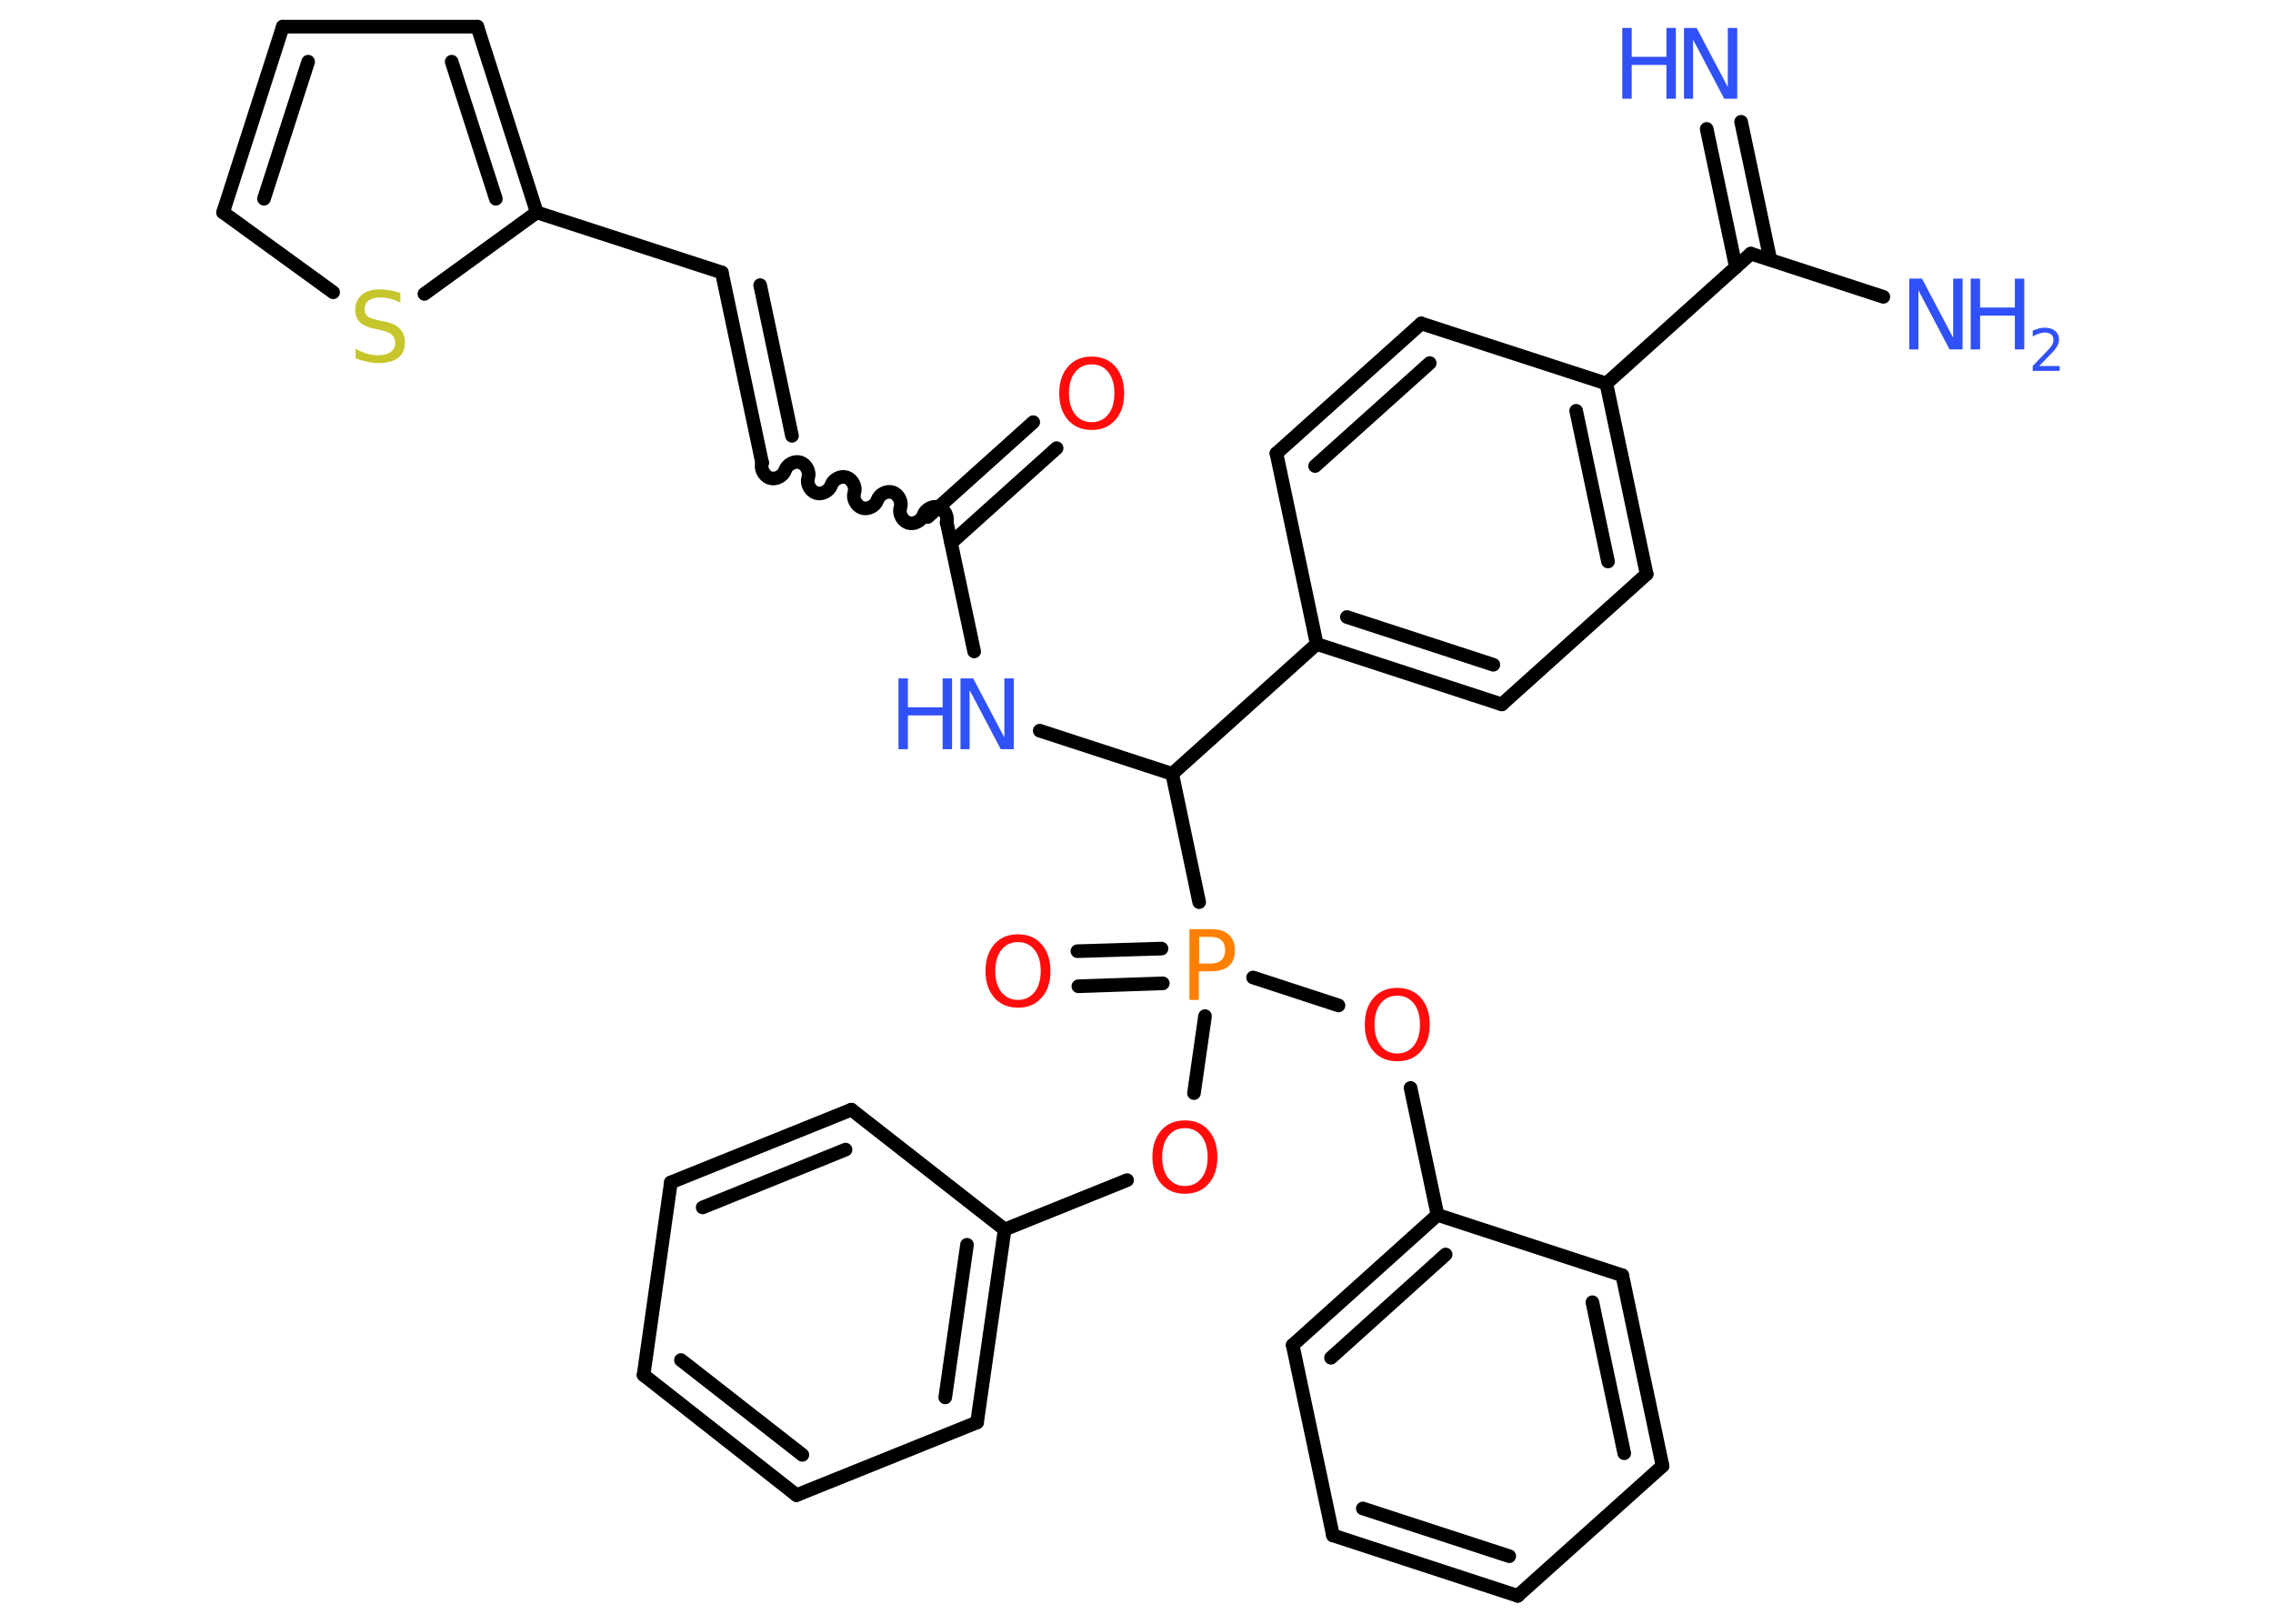 <?xml version='1.0' encoding='UTF-8'?>
<!DOCTYPE svg PUBLIC "-//W3C//DTD SVG 1.1//EN" "http://www.w3.org/Graphics/SVG/1.1/DTD/svg11.dtd">
<svg version='1.2' xmlns='http://www.w3.org/2000/svg' xmlns:xlink='http://www.w3.org/1999/xlink' width='70.0mm' height='50.0mm' viewBox='0 0 70.0 50.0'>
  <desc>Generated by the Chemistry Development Kit (http://github.com/cdk)</desc>
  <g stroke-linecap='round' stroke-linejoin='round' stroke='#000000' stroke-width='.42' fill='#3050F8'>
    <rect x='.0' y='.0' width='70.0' height='50.0' fill='#FFFFFF' stroke='none'/>
    <g id='mol1' class='mol'>
      <g id='mol1bnd1' class='bond'>
        <line x1='53.62' y1='3.75' x2='54.52' y2='8.0'/>
        <line x1='52.56' y1='3.97' x2='53.46' y2='8.23'/>
      </g>
      <line id='mol1bnd2' class='bond' x1='53.92' y1='7.81' x2='58.0' y2='9.14'/>
      <line id='mol1bnd3' class='bond' x1='53.92' y1='7.81' x2='49.47' y2='11.81'/>
      <g id='mol1bnd4' class='bond'>
        <line x1='50.71' y1='17.68' x2='49.47' y2='11.81'/>
        <line x1='49.52' y1='17.29' x2='48.54' y2='12.65'/>
      </g>
      <line id='mol1bnd5' class='bond' x1='50.71' y1='17.68' x2='46.25' y2='21.69'/>
      <g id='mol1bnd6' class='bond'>
        <line x1='40.55' y1='19.83' x2='46.25' y2='21.69'/>
        <line x1='41.48' y1='19.0' x2='45.99' y2='20.47'/>
      </g>
      <line id='mol1bnd7' class='bond' x1='40.55' y1='19.83' x2='36.1' y2='23.83'/>
      <line id='mol1bnd8' class='bond' x1='36.1' y1='23.83' x2='32.02' y2='22.5'/>
      <line id='mol1bnd9' class='bond' x1='30.0' y1='20.06' x2='29.16' y2='16.11'/>
      <g id='mol1bnd10' class='bond'>
        <line x1='28.57' y1='15.92' x2='31.82' y2='13.0'/>
        <line x1='29.29' y1='16.72' x2='32.54' y2='13.8'/>
      </g>
      <path id='mol1bnd11' class='bond' d='M23.47 14.25c-.06 .18 .06 .41 .24 .47c.18 .06 .41 -.06 .47 -.24c.06 -.18 .29 -.3 .47 -.24c.18 .06 .3 .29 .24 .47c-.06 .18 .06 .41 .24 .47c.18 .06 .41 -.06 .47 -.24c.06 -.18 .29 -.3 .47 -.24c.18 .06 .3 .29 .24 .47c-.06 .18 .06 .41 .24 .47c.18 .06 .41 -.06 .47 -.24c.06 -.18 .29 -.3 .47 -.24c.18 .06 .3 .29 .24 .47c-.06 .18 .06 .41 .24 .47c.18 .06 .41 -.06 .47 -.24c.06 -.18 .29 -.3 .47 -.24c.18 .06 .3 .29 .24 .47' fill='none' stroke='#000000' stroke-width='.42'/>
      <g id='mol1bnd12' class='bond'>
        <line x1='23.47' y1='14.25' x2='22.23' y2='8.39'/>
        <line x1='24.39' y1='13.42' x2='23.41' y2='8.78'/>
      </g>
      <line id='mol1bnd13' class='bond' x1='22.23' y1='8.39' x2='16.53' y2='6.54'/>
      <g id='mol1bnd14' class='bond'>
        <line x1='16.53' y1='6.54' x2='14.7' y2='.82'/>
        <line x1='15.27' y1='6.12' x2='13.91' y2='1.9'/>
      </g>
      <line id='mol1bnd15' class='bond' x1='14.7' y1='.82' x2='8.71' y2='.82'/>
      <g id='mol1bnd16' class='bond'>
        <line x1='8.71' y1='.82' x2='6.87' y2='6.54'/>
        <line x1='9.49' y1='1.9' x2='8.13' y2='6.12'/>
      </g>
      <line id='mol1bnd17' class='bond' x1='6.87' y1='6.54' x2='10.26' y2='9.0'/>
      <line id='mol1bnd18' class='bond' x1='16.53' y1='6.54' x2='13.07' y2='9.05'/>
      <line id='mol1bnd19' class='bond' x1='36.1' y1='23.83' x2='36.93' y2='27.78'/>
      <g id='mol1bnd20' class='bond'>
        <line x1='35.81' y1='30.28' x2='33.21' y2='30.37'/>
        <line x1='35.77' y1='29.21' x2='33.18' y2='29.29'/>
      </g>
      <line id='mol1bnd21' class='bond' x1='38.59' y1='30.1' x2='41.22' y2='30.96'/>
      <line id='mol1bnd22' class='bond' x1='43.44' y1='33.5' x2='44.27' y2='37.41'/>
      <g id='mol1bnd23' class='bond'>
        <line x1='44.27' y1='37.41' x2='39.81' y2='41.42'/>
        <line x1='44.52' y1='38.63' x2='40.99' y2='41.81'/>
      </g>
      <line id='mol1bnd24' class='bond' x1='39.81' y1='41.42' x2='41.05' y2='47.28'/>
      <g id='mol1bnd25' class='bond'>
        <line x1='41.05' y1='47.28' x2='46.74' y2='49.14'/>
        <line x1='41.97' y1='46.45' x2='46.48' y2='47.92'/>
      </g>
      <line id='mol1bnd26' class='bond' x1='46.74' y1='49.14' x2='51.2' y2='45.14'/>
      <g id='mol1bnd27' class='bond'>
        <line x1='51.2' y1='45.14' x2='49.96' y2='39.27'/>
        <line x1='50.02' y1='44.75' x2='49.04' y2='40.1'/>
      </g>
      <line id='mol1bnd28' class='bond' x1='44.27' y1='37.41' x2='49.96' y2='39.27'/>
      <line id='mol1bnd29' class='bond' x1='37.11' y1='31.29' x2='36.77' y2='33.66'/>
      <line id='mol1bnd30' class='bond' x1='34.71' y1='36.34' x2='30.94' y2='37.86'/>
      <g id='mol1bnd31' class='bond'>
        <line x1='30.09' y1='43.8' x2='30.94' y2='37.86'/>
        <line x1='29.11' y1='43.03' x2='29.78' y2='38.33'/>
      </g>
      <line id='mol1bnd32' class='bond' x1='30.09' y1='43.8' x2='24.53' y2='46.04'/>
      <g id='mol1bnd33' class='bond'>
        <line x1='19.82' y1='42.34' x2='24.53' y2='46.04'/>
        <line x1='20.97' y1='41.88' x2='24.71' y2='44.8'/>
      </g>
      <line id='mol1bnd34' class='bond' x1='19.82' y1='42.34' x2='20.66' y2='36.41'/>
      <g id='mol1bnd35' class='bond'>
        <line x1='26.22' y1='34.17' x2='20.66' y2='36.41'/>
        <line x1='26.04' y1='35.4' x2='21.64' y2='37.18'/>
      </g>
      <line id='mol1bnd36' class='bond' x1='30.94' y1='37.86' x2='26.22' y2='34.17'/>
      <line id='mol1bnd37' class='bond' x1='40.55' y1='19.83' x2='39.31' y2='13.96'/>
      <g id='mol1bnd38' class='bond'>
        <line x1='43.77' y1='9.96' x2='39.31' y2='13.96'/>
        <line x1='44.03' y1='11.18' x2='40.5' y2='14.35'/>
      </g>
      <line id='mol1bnd39' class='bond' x1='49.47' y1='11.81' x2='43.77' y2='9.96'/>
      <g id='mol1atm1' class='atom'>
        <path d='M51.86 .86h.39l.96 1.82v-1.82h.29v2.18h-.4l-.96 -1.82v1.82h-.28v-2.18z' stroke='none'/>
        <path d='M49.96 .86h.29v.89h1.07v-.89h.29v2.18h-.29v-1.04h-1.07v1.04h-.29v-2.18z' stroke='none'/>
      </g>
      <g id='mol1atm3' class='atom'>
        <path d='M58.8 8.58h.39l.96 1.82v-1.82h.29v2.18h-.4l-.96 -1.82v1.82h-.28v-2.18z' stroke='none'/>
        <path d='M60.69 8.58h.29v.89h1.07v-.89h.29v2.18h-.29v-1.04h-1.07v1.04h-.29v-2.18z' stroke='none'/>
        <path d='M62.81 11.27h.62v.15h-.83v-.15q.1 -.1 .27 -.28q.17 -.18 .22 -.23q.08 -.09 .12 -.16q.03 -.07 .03 -.13q.0 -.11 -.07 -.17q-.07 -.06 -.19 -.06q-.08 .0 -.18 .03q-.09 .03 -.2 .09v-.18q.11 -.04 .2 -.07q.09 -.02 .17 -.02q.2 .0 .32 .1q.12 .1 .12 .27q.0 .08 -.03 .15q-.03 .07 -.11 .17q-.02 .03 -.14 .15q-.12 .12 -.33 .34z' stroke='none'/>
      </g>
      <g id='mol1atm9' class='atom'>
        <path d='M29.58 20.89h.39l.96 1.82v-1.82h.29v2.18h-.4l-.96 -1.82v1.82h-.28v-2.18z' stroke='none'/>
        <path d='M27.67 20.89h.29v.89h1.07v-.89h.29v2.18h-.29v-1.04h-1.07v1.04h-.29v-2.18z' stroke='none'/>
      </g>
      <path id='mol1atm11' class='atom' d='M33.62 11.22q-.32 .0 -.51 .24q-.19 .24 -.19 .65q.0 .41 .19 .65q.19 .24 .51 .24q.32 .0 .51 -.24q.19 -.24 .19 -.65q.0 -.41 -.19 -.65q-.19 -.24 -.51 -.24zM33.62 10.98q.46 .0 .73 .31q.27 .31 .27 .82q.0 .52 -.27 .82q-.27 .31 -.73 .31q-.46 .0 -.73 -.31q-.27 -.31 -.27 -.82q.0 -.51 .27 -.82q.27 -.31 .73 -.31z' stroke='none' fill='#FF0D0D'/>
      <path id='mol1atm18' class='atom' d='M12.33 9.03v.29q-.16 -.08 -.31 -.12q-.15 -.04 -.29 -.04q-.24 .0 -.37 .09q-.13 .09 -.13 .27q.0 .14 .09 .22q.09 .07 .33 .12l.18 .04q.33 .06 .48 .22q.16 .16 .16 .42q.0 .32 -.21 .48q-.21 .16 -.62 .16q-.15 .0 -.33 -.04q-.17 -.04 -.36 -.1v-.3q.18 .1 .35 .15q.17 .05 .34 .05q.25 .0 .39 -.1q.14 -.1 .14 -.28q.0 -.16 -.1 -.25q-.1 -.09 -.32 -.14l-.18 -.04q-.33 -.06 -.48 -.2q-.15 -.14 -.15 -.39q.0 -.29 .2 -.46q.2 -.17 .56 -.17q.15 .0 .31 .03q.16 .03 .32 .08z' stroke='none' fill='#C6C62C'/>
      <path id='mol1atm19' class='atom' d='M36.93 28.85v.82h.37q.2 .0 .32 -.11q.11 -.11 .11 -.3q.0 -.2 -.11 -.3q-.11 -.11 -.32 -.11h-.37zM36.63 28.61h.66q.37 .0 .55 .17q.19 .17 .19 .49q.0 .32 -.19 .48q-.19 .16 -.55 .16h-.37v.88h-.29v-2.18z' stroke='none' fill='#FF8000'/>
      <path id='mol1atm20' class='atom' d='M31.35 29.01q-.32 .0 -.51 .24q-.19 .24 -.19 .65q.0 .41 .19 .65q.19 .24 .51 .24q.32 .0 .51 -.24q.19 -.24 .19 -.65q.0 -.41 -.19 -.65q-.19 -.24 -.51 -.24zM31.35 28.77q.46 .0 .73 .31q.27 .31 .27 .82q.0 .52 -.27 .82q-.27 .31 -.73 .31q-.46 .0 -.73 -.31q-.27 -.31 -.27 -.82q.0 -.51 .27 -.82q.27 -.31 .73 -.31z' stroke='none' fill='#FF0D0D'/>
      <path id='mol1atm21' class='atom' d='M43.03 30.66q-.32 .0 -.51 .24q-.19 .24 -.19 .65q.0 .41 .19 .65q.19 .24 .51 .24q.32 .0 .51 -.24q.19 -.24 .19 -.65q.0 -.41 -.19 -.65q-.19 -.24 -.51 -.24zM43.03 30.42q.46 .0 .73 .31q.27 .31 .27 .82q.0 .52 -.27 .82q-.27 .31 -.73 .31q-.46 .0 -.73 -.31q-.27 -.31 -.27 -.82q.0 -.51 .27 -.82q.27 -.31 .73 -.31z' stroke='none' fill='#FF0D0D'/>
      <path id='mol1atm28' class='atom' d='M36.49 34.74q-.32 .0 -.51 .24q-.19 .24 -.19 .65q.0 .41 .19 .65q.19 .24 .51 .24q.32 .0 .51 -.24q.19 -.24 .19 -.65q.0 -.41 -.19 -.65q-.19 -.24 -.51 -.24zM36.49 34.5q.46 .0 .73 .31q.27 .31 .27 .82q.0 .52 -.27 .82q-.27 .31 -.73 .31q-.46 .0 -.73 -.31q-.27 -.31 -.27 -.82q.0 -.51 .27 -.82q.27 -.31 .73 -.31z' stroke='none' fill='#FF0D0D'/>
    </g>
  </g>
</svg>
